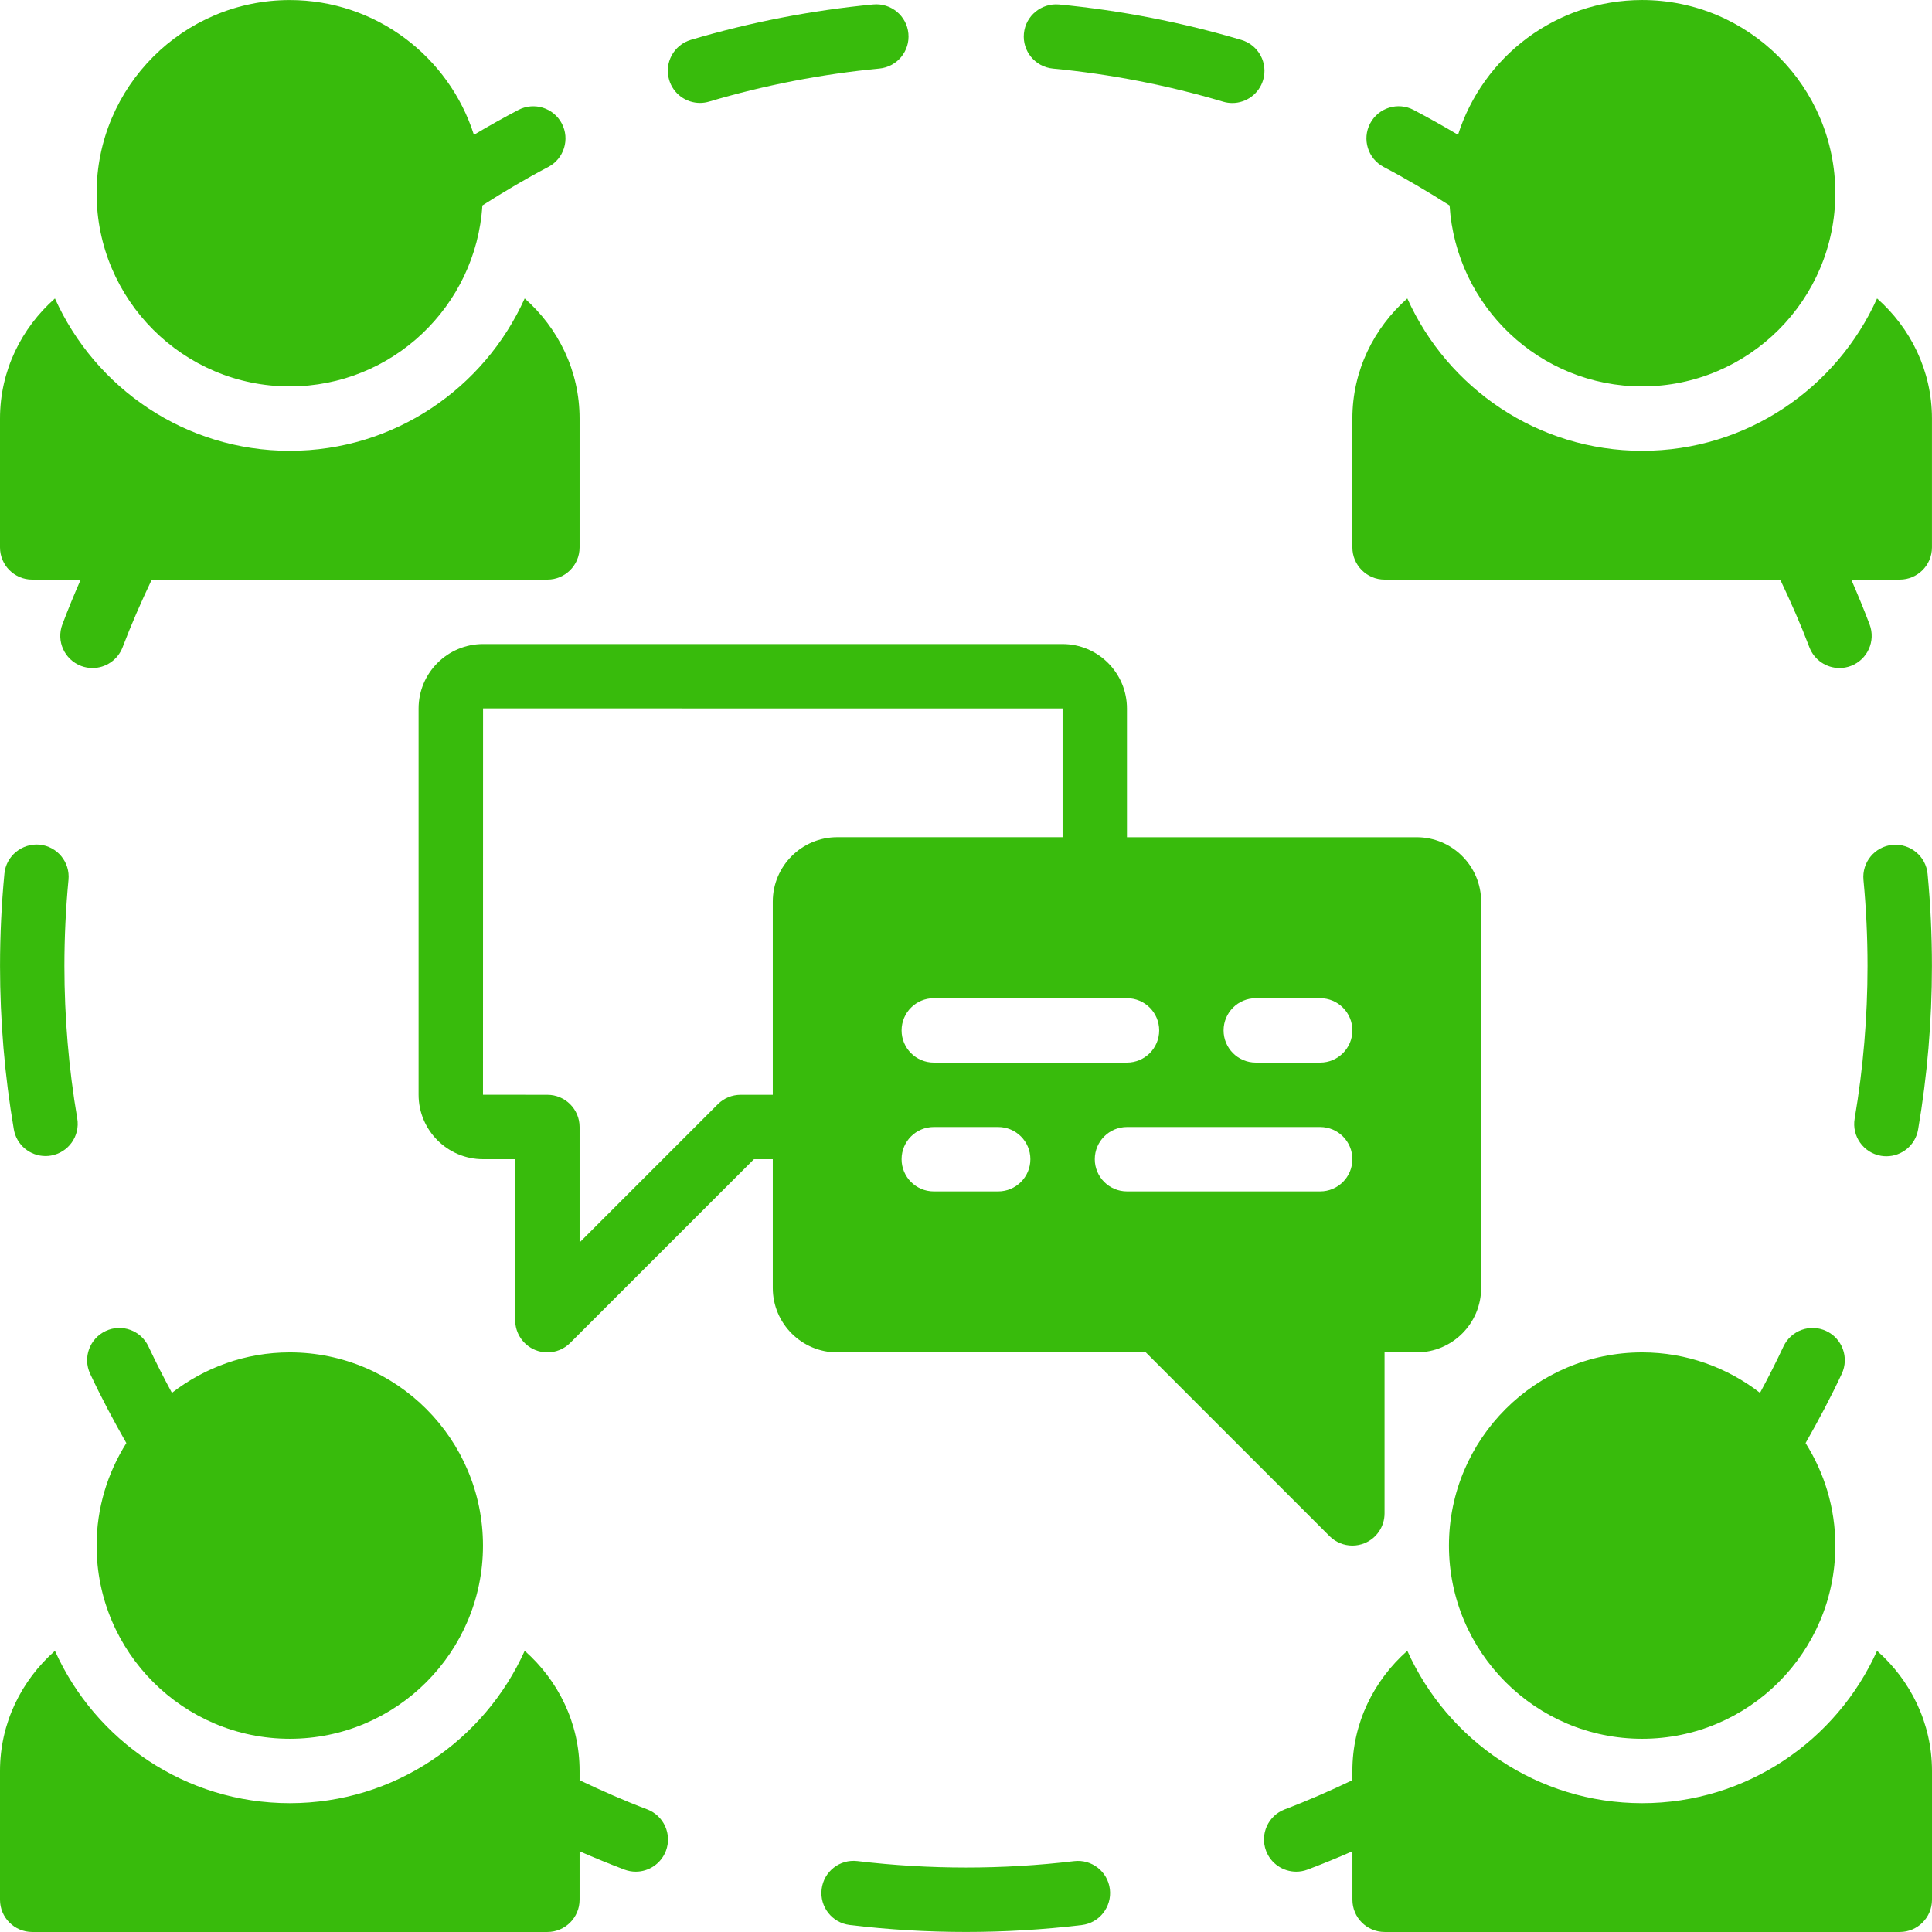 <?xml version="1.0"?>
<svg xmlns="http://www.w3.org/2000/svg" xmlns:xlink="http://www.w3.org/1999/xlink" version="1.1" id="Capa_1" x="0px" y="0px" viewBox="0 0 512.009 512.009" style="enable-background:new 0 0 512.009 512.009;" xml:space="preserve" width="512px" height="512px" class=""><g><g>
	<g>
		<path d="M435.192,0.004c-22.835,0-42.214,15.027-48.794,35.712c-3.883-2.304-7.817-4.506-11.776-6.588    c-4.173-2.185-9.327-0.58-11.52,3.593s-0.572,9.344,3.601,11.529c5.931,3.115,11.759,6.571,17.459,10.197    c1.69,26.718,23.902,47.957,51.029,47.957c28.237,0,51.2-22.963,51.2-51.2S463.428,0.004,435.192,0.004z" data-original="#000000" class="active-path" data-old_color="#000000" fill="#38BB0C"/>
	</g>
</g><g>
	<g>
		<path d="M240.734,8.862c-0.452-4.693-4.617-8.124-9.301-7.689c-16.367,1.562-32.631,4.719-48.35,9.387    c-4.514,1.34-7.091,6.093-5.751,10.607c1.092,3.712,4.489,6.11,8.175,6.11c0.802,0,1.621-0.119,2.432-0.358    c14.66-4.352,29.841-7.296,45.116-8.755C237.747,17.711,241.186,13.547,240.734,8.862z" data-original="#000000" class="active-path" data-old_color="#000000" fill="#38BB0C"/>
	</g>
</g><g>
	<g>
		<path d="M329.003,10.586c-15.71-4.668-31.974-7.834-48.341-9.404c-4.668-0.418-8.866,2.995-9.31,7.68    c-0.452,4.685,2.987,8.858,7.68,9.31c15.275,1.459,30.456,4.42,45.107,8.772c0.811,0.239,1.63,0.358,2.432,0.358    c3.678,0,7.074-2.398,8.175-6.101C336.094,16.678,333.517,11.934,329.003,10.586z" data-original="#000000" class="active-path" data-old_color="#000000" fill="#38BB0C"/>
	</g>
</g><g>
	<g>
		<path d="M483.977,352.738c-4.267-2.005-9.344-0.145-11.341,4.122c-1.929,4.13-4.019,8.226-6.204,12.271    c-8.653-6.699-19.473-10.726-31.24-10.726c-28.228,0-51.2,22.963-51.2,51.2c0,28.237,22.972,51.2,51.2,51.2    c28.237,0,51.2-22.963,51.2-51.2c0-9.984-2.918-19.285-7.885-27.17c3.422-6.008,6.682-12.126,9.591-18.355    C490.095,359.812,488.252,354.735,483.977,352.738z" data-original="#000000" class="active-path" data-old_color="#000000" fill="#38BB0C"/>
	</g>
</g><g>
	<g>
		<path d="M510.84,231.582c-0.444-4.685-4.599-8.09-9.301-7.68c-4.693,0.444-8.132,4.617-7.689,9.301    c0.717,7.535,1.075,15.206,1.075,22.801c0,13.568-1.152,27.179-3.413,40.457c-0.794,4.642,2.33,9.054,6.98,9.847    c0.486,0.085,0.964,0.119,1.442,0.119c4.079,0,7.689-2.935,8.397-7.1c2.432-14.225,3.661-28.8,3.661-43.332    C511.992,247.864,511.608,239.646,510.84,231.582z" data-original="#000000" class="active-path" data-old_color="#000000" fill="#38BB0C"/>
	</g>
</g><g>
	<g>
		<path d="M20.471,296.401c-2.261-13.252-3.405-26.846-3.405-40.397c0-7.629,0.367-15.317,1.084-22.852    c0.452-4.693-2.995-8.858-7.68-9.31c-4.651-0.401-8.858,2.995-9.301,7.68c-0.768,8.073-1.161,16.307-1.161,24.474    c0,14.515,1.229,29.065,3.652,43.264c0.7,4.173,4.301,7.108,8.388,7.108c0.478,0,0.964-0.034,1.442-0.12    C18.133,305.455,21.265,301.052,20.471,296.401z" data-original="#000000" class="active-path" data-old_color="#000000" fill="#38BB0C"/>
	</g>
</g><g>
	<g>
		<path d="M375.441,221.879h-76.783v-34.116c0-9.421-7.663-17.084-17.084-17.084H128.017c-9.421,0-17.084,7.663-17.084,17.084    v102.357c0,9.421,7.663,17.084,17.084,17.084h8.516v42.667c0,3.447,2.082,6.562,5.274,7.885c1.058,0.435,2.159,0.649,3.26,0.649    c2.219,0,4.403-0.87,6.033-2.5l48.708-48.7h4.992v34.116c0,9.421,7.663,17.084,17.084,17.084h81.775l48.7,48.7    c1.638,1.63,3.823,2.5,6.042,2.5c1.092,0,2.21-0.213,3.26-0.649c3.191-1.323,5.265-4.437,5.265-7.885v-42.667h8.516    c9.421,0,17.084-7.663,17.084-17.084V238.963C392.525,229.542,384.862,221.879,375.441,221.879z M298.667,264.538    c4.71,0,8.533,3.823,8.533,8.533s-3.823,8.533-8.533,8.533h-51.2c-4.71,0-8.533-3.823-8.533-8.533c0-4.71,3.823-8.533,8.533-8.533    H298.667z M221.884,221.871c-9.421,0-17.084,7.663-17.084,17.084v51.183h-8.533c-2.261,0-4.437,0.896-6.033,2.5L153.6,329.271    v-30.601c0-4.71-3.823-8.533-8.533-8.533L128,290.121l0.017-102.383l153.583,0.017v34.116H221.884z M264.533,315.738h-17.067    c-4.71,0-8.533-3.823-8.533-8.533s3.823-8.533,8.533-8.533h17.067c4.71,0,8.533,3.823,8.533,8.533    S269.244,315.738,264.533,315.738z M349.867,315.738h-51.2c-4.71,0-8.533-3.823-8.533-8.533s3.823-8.533,8.533-8.533h51.2    c4.71,0,8.533,3.823,8.533,8.533S354.577,315.738,349.867,315.738z M349.867,281.604H332.8c-4.71,0-8.533-3.823-8.533-8.533    c0-4.71,3.823-8.533,8.533-8.533h17.067c4.71,0,8.533,3.823,8.533,8.533C358.4,277.781,354.577,281.604,349.867,281.604z" data-original="#000000" class="active-path" data-old_color="#000000" fill="#38BB0C"/>
	</g>
</g><g>
	<g>
		<path d="M171.511,479.509c-6.042-2.287-12.023-4.924-17.911-7.723v-2.466c0-12.715-5.7-24.013-14.549-31.829    c-10.692,23.765-34.543,40.38-62.251,40.38c-27.708,0-51.558-16.614-62.242-40.38C5.709,445.316,0,456.614,0,469.321v34.15    c0,4.71,3.823,8.533,8.533,8.533h136.533c4.71,0,8.533-3.823,8.533-8.533V490.62c3.934,1.715,7.893,3.345,11.87,4.847    c0.998,0.375,2.014,0.555,3.021,0.555c3.448,0,6.69-2.108,7.987-5.513C178.142,486.106,175.923,481.182,171.511,479.509z" data-original="#000000" class="active-path" data-old_color="#000000" fill="#38BB0C"/>
	</g>
</g><g>
	<g>
		<path d="M294.135,500.681c-0.563-4.668-4.787-8.013-9.489-7.45c-18.884,2.261-38.434,2.261-57.412-0.017    c-4.693-0.563-8.926,2.773-9.489,7.45c-0.563,4.676,2.773,8.926,7.458,9.489c10.163,1.229,20.531,1.843,30.797,1.843    c10.249,0,20.574-0.614,30.677-1.826C291.354,509.615,294.69,505.365,294.135,500.681z" data-original="#000000" class="active-path" data-old_color="#000000" fill="#38BB0C"/>
	</g>
</g><g>
	<g>
		<path d="M76.8,358.404c-11.759,0-22.579,4.028-31.241,10.726c-2.176-4.045-4.267-8.132-6.204-12.271    c-1.997-4.267-7.074-6.127-11.341-4.122c-4.267,1.997-6.118,7.074-4.122,11.341c2.91,6.229,6.17,12.348,9.591,18.355    c-4.966,7.885-7.885,17.186-7.885,27.17c0,28.237,22.972,51.2,51.2,51.2c28.237,0,51.2-22.963,51.2-51.2    C128,381.367,105.037,358.404,76.8,358.404z" data-original="#000000" class="active-path" data-old_color="#000000" fill="#38BB0C"/>
	</g>
</g><g>
	<g>
		<path d="M148.89,32.73c-2.185-4.173-7.347-5.777-11.52-3.593c-3.959,2.074-7.893,4.284-11.776,6.588    C119.014,15.04,99.635,0.013,76.8,0.013c-28.228,0-51.2,22.963-51.2,51.2c0,28.237,22.972,51.191,51.2,51.191    c27.136,0,49.348-21.231,51.038-47.957c5.692-3.627,11.52-7.091,17.451-10.197C149.461,42.065,151.074,36.902,148.89,32.73z" data-original="#000000" class="active-path" data-old_color="#000000" fill="#38BB0C"/>
	</g>
</g><g>
	<g>
		<path d="M139.051,79.091c-10.692,23.765-34.543,40.38-62.251,40.38c-27.708,0-51.558-16.614-62.242-40.38    C5.709,86.916,0,98.214,0,110.921v34.15c0,4.71,3.823,8.533,8.533,8.533h12.851c-1.724,3.925-3.354,7.893-4.855,11.87    c-1.673,4.412,0.546,9.335,4.958,11.008c0.998,0.375,2.014,0.555,3.021,0.555c3.447,0,6.69-2.108,7.987-5.513    c2.295-6.05,4.924-12.032,7.723-17.92h104.849c4.71,0,8.533-3.823,8.533-8.533v-34.15C153.6,98.206,147.9,86.908,139.051,79.091z" data-original="#000000" class="active-path" data-old_color="#000000" fill="#38BB0C"/>
	</g>
</g><g>
	<g>
		<path d="M497.451,79.091c-10.692,23.765-34.543,40.38-62.251,40.38c-27.708,0-51.558-16.614-62.242-40.38    c-8.849,7.825-14.558,19.123-14.558,31.829v34.15c0,4.71,3.823,8.533,8.533,8.533h104.849c2.799,5.888,5.436,11.87,7.731,17.92    c1.289,3.405,4.531,5.513,7.979,5.513c1.007,0,2.031-0.179,3.021-0.555c4.412-1.672,6.63-6.596,4.958-11.008    c-1.51-3.977-3.14-7.936-4.855-11.87h12.851c4.71,0,8.533-3.823,8.533-8.533v-34.15C512,98.214,506.3,86.908,497.451,79.091z" data-original="#000000" class="active-path" data-old_color="#000000" fill="#38BB0C"/>
	</g>
</g><g>
	<g>
		<path d="M497.451,437.491c-10.692,23.765-34.543,40.38-62.251,40.38c-27.708,0-51.558-16.614-62.242-40.38    c-8.849,7.825-14.558,19.123-14.558,31.829v2.466c-5.888,2.799-11.87,5.436-17.911,7.723c-4.412,1.664-6.63,6.588-4.958,10.999    c1.289,3.413,4.54,5.513,7.987,5.513c0.998,0,2.022-0.179,3.021-0.555c3.977-1.502,7.945-3.132,11.87-4.847v12.851    c0,4.71,3.823,8.533,8.533,8.533h136.533c4.71,0,8.533-3.823,8.533-8.533v-34.15C512,456.614,506.3,445.308,497.451,437.491z" data-original="#000000" class="active-path" data-old_color="#000000" fill="#38BB0C"/>
	</g>
</g></g> </svg>

